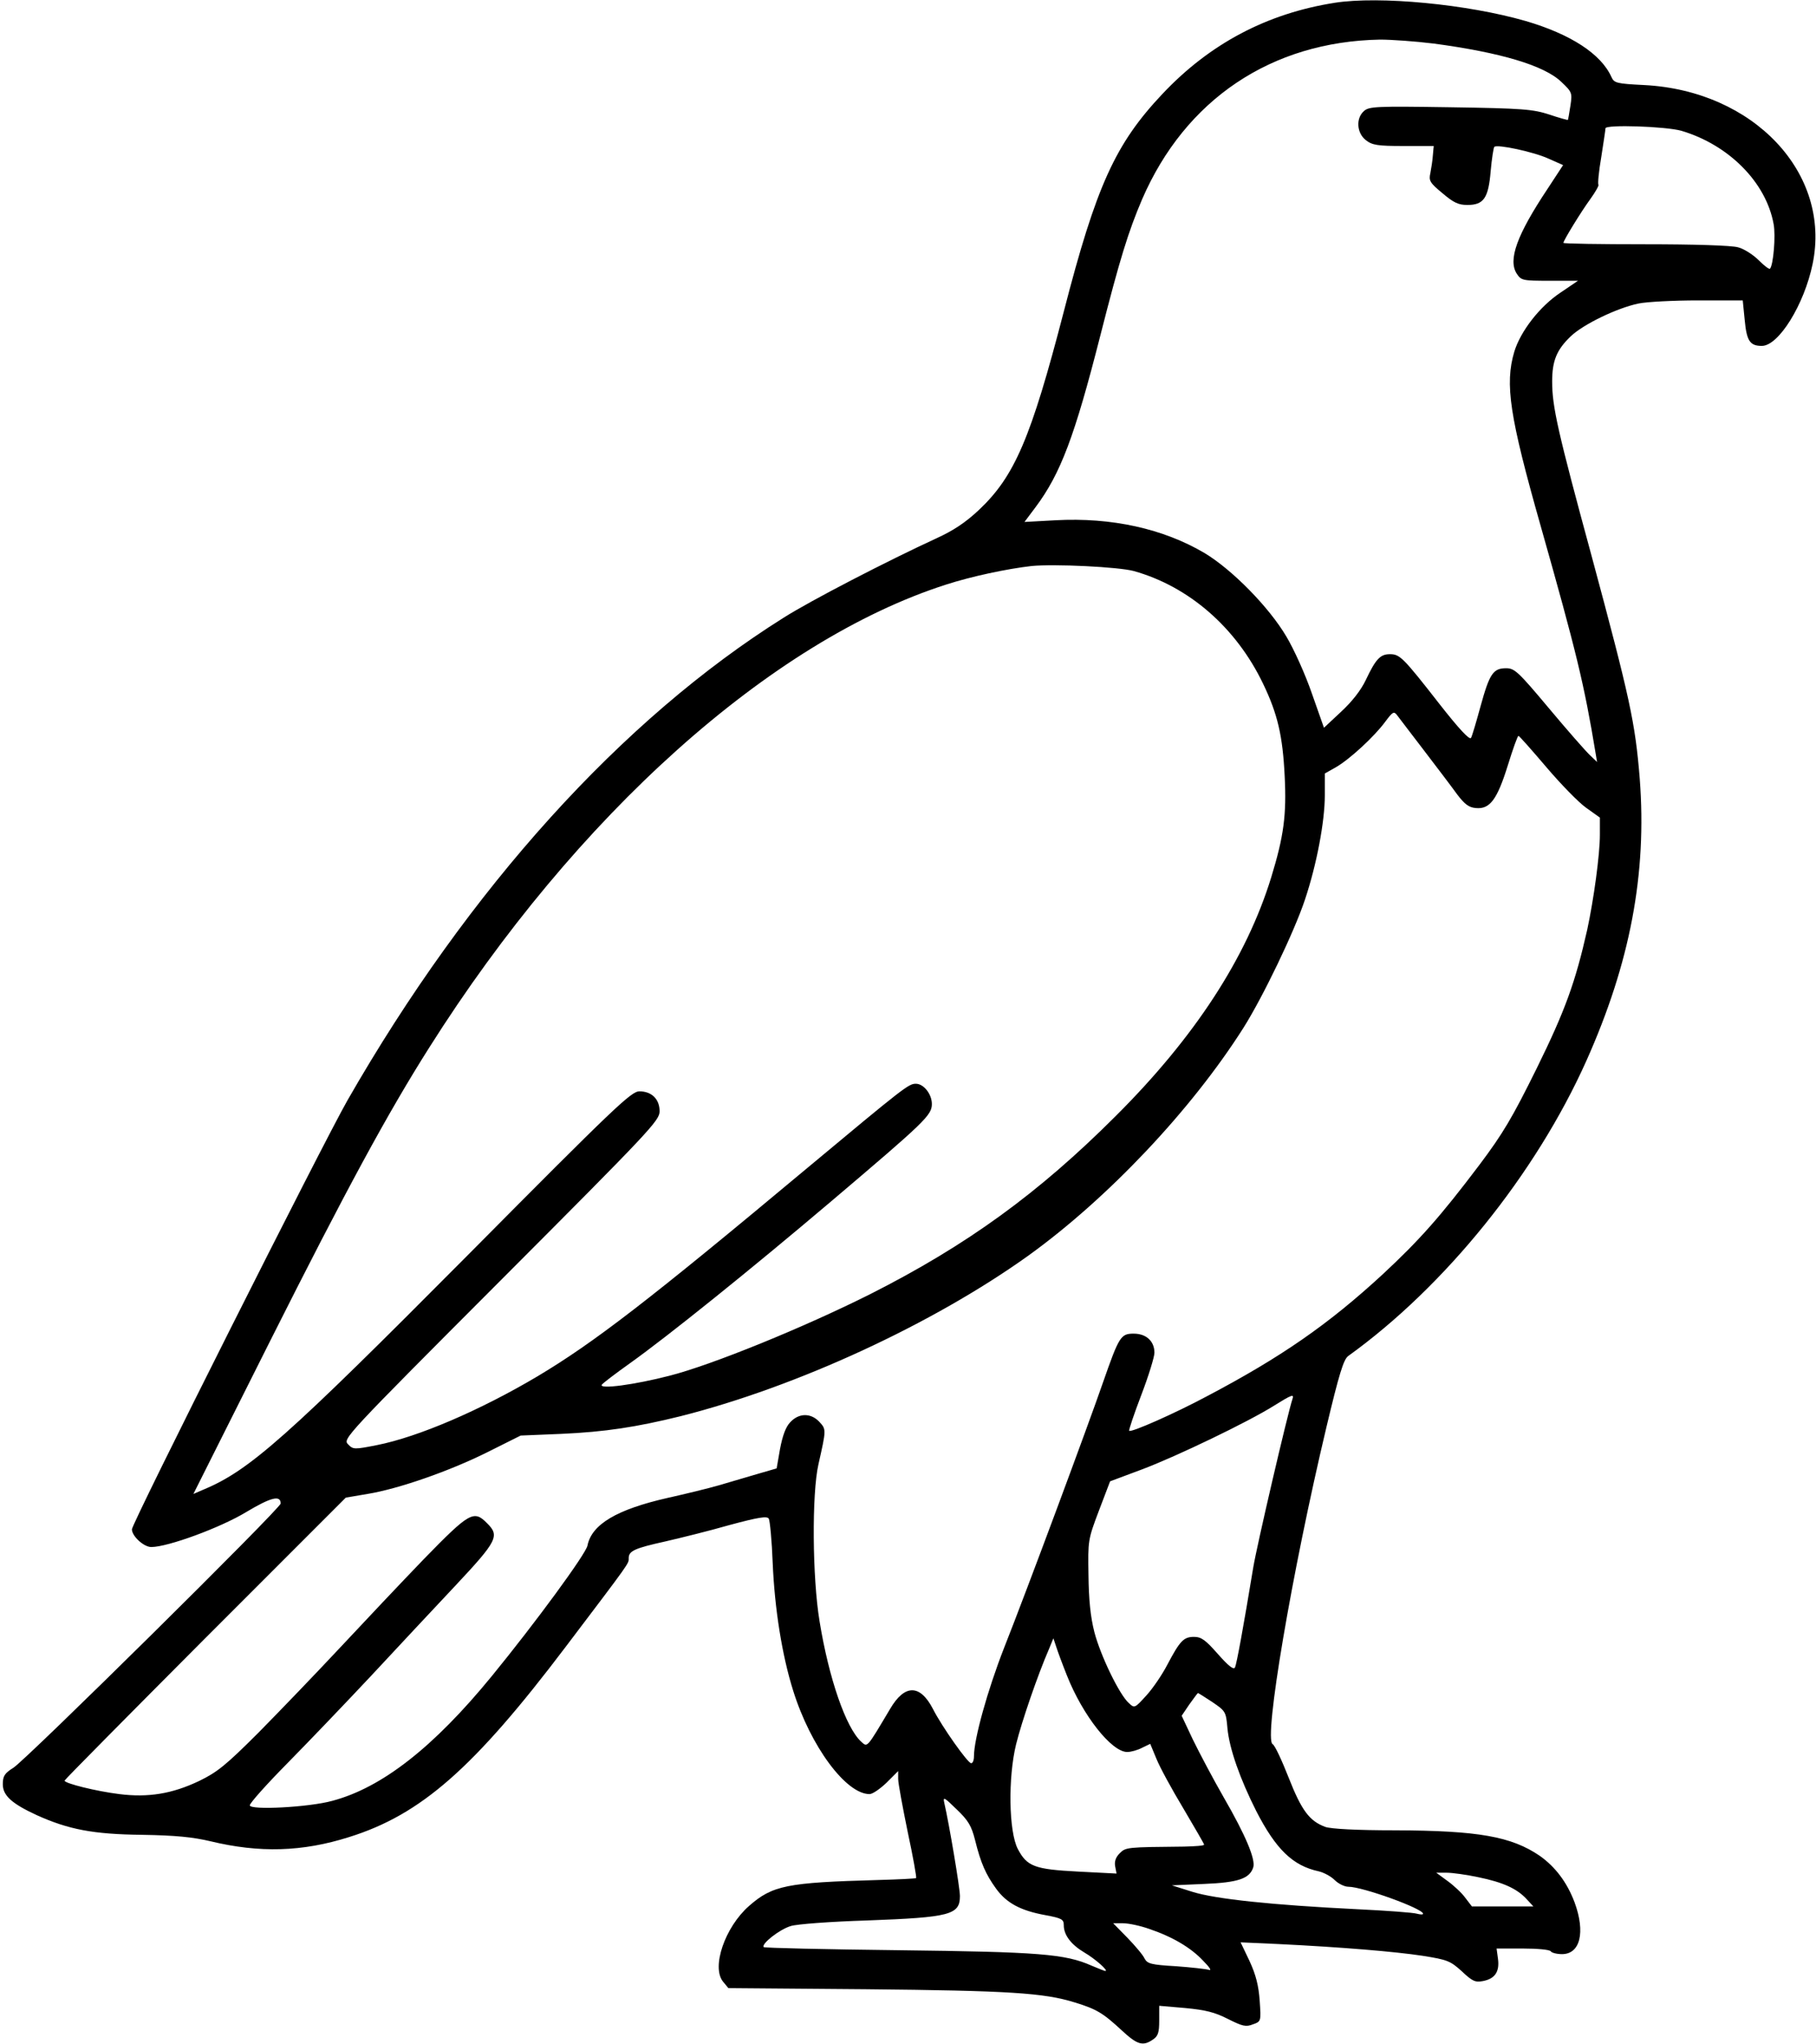 <?xml version="1.0" standalone="no"?>
<!DOCTYPE svg PUBLIC "-//W3C//DTD SVG 20010904//EN"
 "http://www.w3.org/TR/2001/REC-SVG-20010904/DTD/svg10.dtd">
<svg version="1.0" xmlns="http://www.w3.org/2000/svg"
 width="647pt" height="728pt" viewBox="0 0 647 728"
 preserveAspectRatio="xMidYMid meet">
<g transform="translate(0,728) scale(0.1,-0.1)"
fill="#000000" stroke="none">
<path d="M4755 7270 c-241 -38 -444 -145 -613 -324 -168 -178 -236 -326 -352
-776 -117 -451 -175 -586 -302 -706 -49 -46 -92 -74 -151 -101 -176 -81 -447
-221 -545 -283 -577 -362 -1122 -965 -1554 -1719 -87 -152 -768 -1506 -768
-1528 0 -24 42 -63 69 -63 59 0 247 69 339 125 87 52 122 61 122 30 0 -17
-904 -910 -952 -941 -32 -20 -38 -30 -38 -59 0 -40 32 -69 121 -110 113 -51
201 -68 374 -70 121 -2 181 -8 245 -23 174 -42 327 -38 494 15 256 80 444 245
771 677 234 309 225 296 225 317 0 25 22 35 131 59 52 12 154 37 227 58 104
28 135 33 141 23 4 -7 11 -78 14 -159 7 -162 33 -327 73 -454 62 -198 188
-368 272 -368 11 0 38 19 61 41 l41 41 0 -28 c0 -16 16 -101 34 -189 19 -88
32 -162 30 -164 -2 -2 -63 -5 -136 -7 -325 -9 -376 -19 -460 -93 -85 -75 -134
-217 -92 -269 l19 -23 490 -4 c510 -5 635 -13 744 -47 78 -24 100 -37 168
-100 55 -51 75 -57 111 -32 18 12 22 25 22 67 l0 53 93 -8 c73 -7 105 -15 152
-39 52 -26 64 -29 89 -19 29 10 29 11 24 84 -4 54 -13 91 -36 141 l-32 67 133
-6 c226 -11 418 -27 516 -42 88 -14 98 -18 139 -55 38 -36 48 -40 75 -35 43 8
60 33 54 79 l-5 37 93 0 c52 0 97 -4 100 -10 3 -5 21 -10 40 -10 65 0 84 78
45 184 -27 72 -69 127 -124 166 -101 69 -219 90 -516 91 -138 0 -227 5 -248
12 -57 21 -85 59 -131 176 -24 61 -49 115 -57 119 -32 18 68 609 192 1130 45
189 61 240 77 252 345 248 668 648 849 1052 156 349 216 666 190 1005 -16 199
-35 286 -171 791 -121 445 -141 533 -141 623 0 74 16 113 66 161 45 43 165
101 242 117 29 6 124 11 212 11 l159 0 7 -70 c7 -75 19 -92 61 -92 60 0 151
147 181 292 67 323 -210 617 -600 637 -99 5 -107 7 -117 29 -37 82 -145 152
-305 199 -208 60 -521 90 -681 65z m352 -145 c239 -32 395 -78 456 -137 38
-36 39 -39 32 -85 -4 -26 -8 -49 -9 -50 -1 -1 -31 7 -66 19 -59 19 -93 22
-353 26 -265 4 -290 3 -308 -14 -29 -26 -25 -78 7 -103 23 -18 41 -21 135 -21
l107 0 -3 -33 c-1 -19 -6 -47 -9 -64 -6 -26 -2 -34 43 -71 40 -34 57 -42 89
-42 58 0 75 24 83 121 4 44 10 83 13 86 10 10 141 -18 193 -42 l52 -23 -55
-84 c-110 -165 -142 -254 -110 -303 16 -24 21 -25 117 -25 l101 0 -62 -42
c-74 -49 -143 -138 -165 -211 -34 -115 -17 -229 94 -620 128 -452 155 -563
196 -811 l5 -30 -26 25 c-14 13 -80 88 -146 167 -109 130 -122 142 -152 142
-46 0 -59 -19 -91 -135 -15 -55 -30 -106 -34 -113 -5 -9 -43 32 -112 120 -131
168 -142 178 -177 178 -34 0 -50 -16 -86 -92 -17 -36 -49 -77 -88 -113 l-61
-57 -43 122 c-23 67 -64 158 -91 203 -62 105 -193 238 -291 297 -147 87 -332
128 -532 117 l-110 -6 39 52 c90 120 140 254 231 611 70 275 100 371 149 486
154 356 461 562 848 569 40 0 125 -6 190 -14z m884 -311 c168 -50 301 -183
328 -332 8 -41 -1 -147 -13 -159 -3 -3 -21 11 -40 30 -20 20 -53 41 -73 46
-23 7 -158 11 -330 11 -161 0 -293 2 -293 5 0 8 63 111 96 156 18 25 31 48 29
51 -3 3 1 47 10 99 8 52 15 97 15 102 0 14 215 7 271 -9z m-1951 -1568 c196
-55 364 -201 460 -401 52 -108 70 -186 77 -329 7 -139 -3 -214 -48 -361 -88
-286 -272 -569 -554 -850 -275 -275 -530 -460 -874 -634 -237 -119 -566 -253
-716 -291 -124 -32 -251 -49 -241 -32 3 5 49 40 101 77 132 94 427 331 716
576 336 285 359 307 359 347 0 35 -29 72 -57 72 -26 0 -40 -11 -394 -306 -558
-466 -753 -616 -954 -736 -204 -121 -425 -216 -572 -245 -81 -16 -85 -16 -103
3 -19 19 -12 27 545 585 532 533 565 568 565 601 0 43 -28 71 -72 71 -29 0
-87 -55 -613 -585 -643 -647 -776 -765 -939 -833 l-37 -16 275 548 c268 533
417 808 566 1043 522 826 1217 1448 1841 1648 90 29 216 56 304 66 81 8 310
-3 365 -18z m1035 -641 c46 -60 99 -130 117 -155 26 -34 41 -46 66 -48 50 -5
76 30 114 152 18 58 35 106 38 105 3 0 47 -50 99 -111 51 -60 115 -126 142
-145 l49 -35 0 -61 c0 -72 -22 -231 -45 -338 -42 -186 -78 -287 -180 -494 -87
-176 -120 -232 -205 -345 -139 -184 -213 -267 -343 -388 -194 -179 -363 -296
-627 -435 -114 -61 -270 -130 -277 -123 -2 2 17 59 43 127 26 68 47 136 47
151 0 41 -29 68 -74 68 -46 0 -52 -10 -109 -173 -50 -145 -269 -735 -353 -947
-59 -151 -107 -324 -107 -385 0 -14 -4 -25 -10 -25 -12 0 -104 130 -136 193
-46 89 -101 89 -153 0 -84 -141 -80 -137 -103 -116 -54 49 -115 225 -148 428
-26 156 -28 455 -4 560 28 124 28 124 3 151 -30 32 -73 32 -104 -2 -16 -17
-27 -48 -36 -95 l-12 -69 -69 -20 c-37 -11 -99 -29 -136 -40 -38 -11 -120 -31
-183 -45 -181 -41 -271 -94 -286 -170 -6 -30 -184 -273 -341 -465 -207 -253
-391 -397 -568 -444 -83 -23 -294 -34 -294 -16 0 8 60 75 133 149 74 75 208
215 298 311 90 97 226 242 302 323 149 159 158 177 112 222 -47 48 -63 38
-224 -127 -81 -84 -216 -227 -301 -318 -85 -91 -215 -226 -289 -301 -116 -116
-147 -141 -211 -172 -96 -46 -182 -60 -285 -47 -81 10 -195 38 -195 48 0 3
226 231 501 507 l501 501 77 13 c111 18 294 82 428 149 l118 59 145 6 c156 7
267 24 425 63 415 105 898 328 1239 572 283 204 580 518 766 811 70 111 181
342 219 456 42 125 71 279 71 372 l0 78 39 22 c49 28 137 109 176 162 27 36
31 39 43 23 7 -9 50 -66 97 -127z m-470 -2307 c-17 -50 -128 -527 -140 -601
-35 -212 -59 -343 -65 -356 -5 -9 -23 5 -61 48 -44 50 -59 61 -85 61 -37 0
-50 -14 -95 -99 -18 -35 -52 -85 -75 -110 -41 -45 -42 -46 -62 -27 -34 30
-101 169 -123 253 -14 55 -20 116 -21 203 -2 123 -2 126 37 229 l40 105 115
43 c122 46 378 169 470 227 61 38 71 42 65 24z m-804 -985 c56 -142 159 -273
215 -273 14 0 38 7 53 15 l29 14 22 -53 c12 -30 55 -109 96 -177 40 -68 74
-126 74 -129 0 -4 -33 -6 -72 -7 -204 -2 -207 -2 -229 -24 -14 -14 -19 -29
-16 -46 l5 -26 -136 7 c-156 8 -183 18 -216 81 -32 62 -35 253 -6 372 20 81
77 247 117 339 l16 39 10 -30 c5 -16 22 -62 38 -102z m518 -95 c47 -32 49 -34
54 -93 7 -74 45 -181 103 -296 70 -136 130 -194 222 -214 18 -4 44 -18 57 -31
13 -13 35 -24 49 -24 51 0 266 -78 266 -96 0 -4 -10 -3 -22 0 -13 4 -108 11
-213 16 -303 15 -504 36 -587 62 l-73 23 115 5 c122 5 162 19 175 59 9 28 -27
114 -105 249 -38 66 -87 159 -110 206 l-40 85 27 40 c16 22 29 40 31 41 1 0
24 -14 51 -32z m-845 -492 c20 -81 38 -122 75 -173 37 -51 87 -78 175 -94 59
-11 66 -15 66 -36 0 -35 26 -69 73 -97 38 -22 88 -66 75 -66 -3 0 -25 9 -49
19 -94 42 -190 49 -688 55 -260 3 -476 8 -480 11 -10 11 56 63 96 75 21 7 144
16 273 20 295 11 330 20 330 87 0 29 -38 255 -56 333 -5 22 1 18 44 -24 42
-40 53 -59 66 -110z m1793 -132 c87 -18 137 -40 172 -78 l24 -26 -109 0 -110
0 -23 30 c-12 17 -41 44 -63 60 l-41 30 37 0 c20 0 71 -7 113 -16z m-1173
-184 c83 -28 149 -67 192 -113 24 -24 32 -37 21 -33 -10 3 -63 9 -118 13 -88
5 -101 9 -111 27 -5 12 -33 45 -61 74 l-51 52 35 0 c20 0 62 -9 93 -20z"/>
</g>
</svg>
